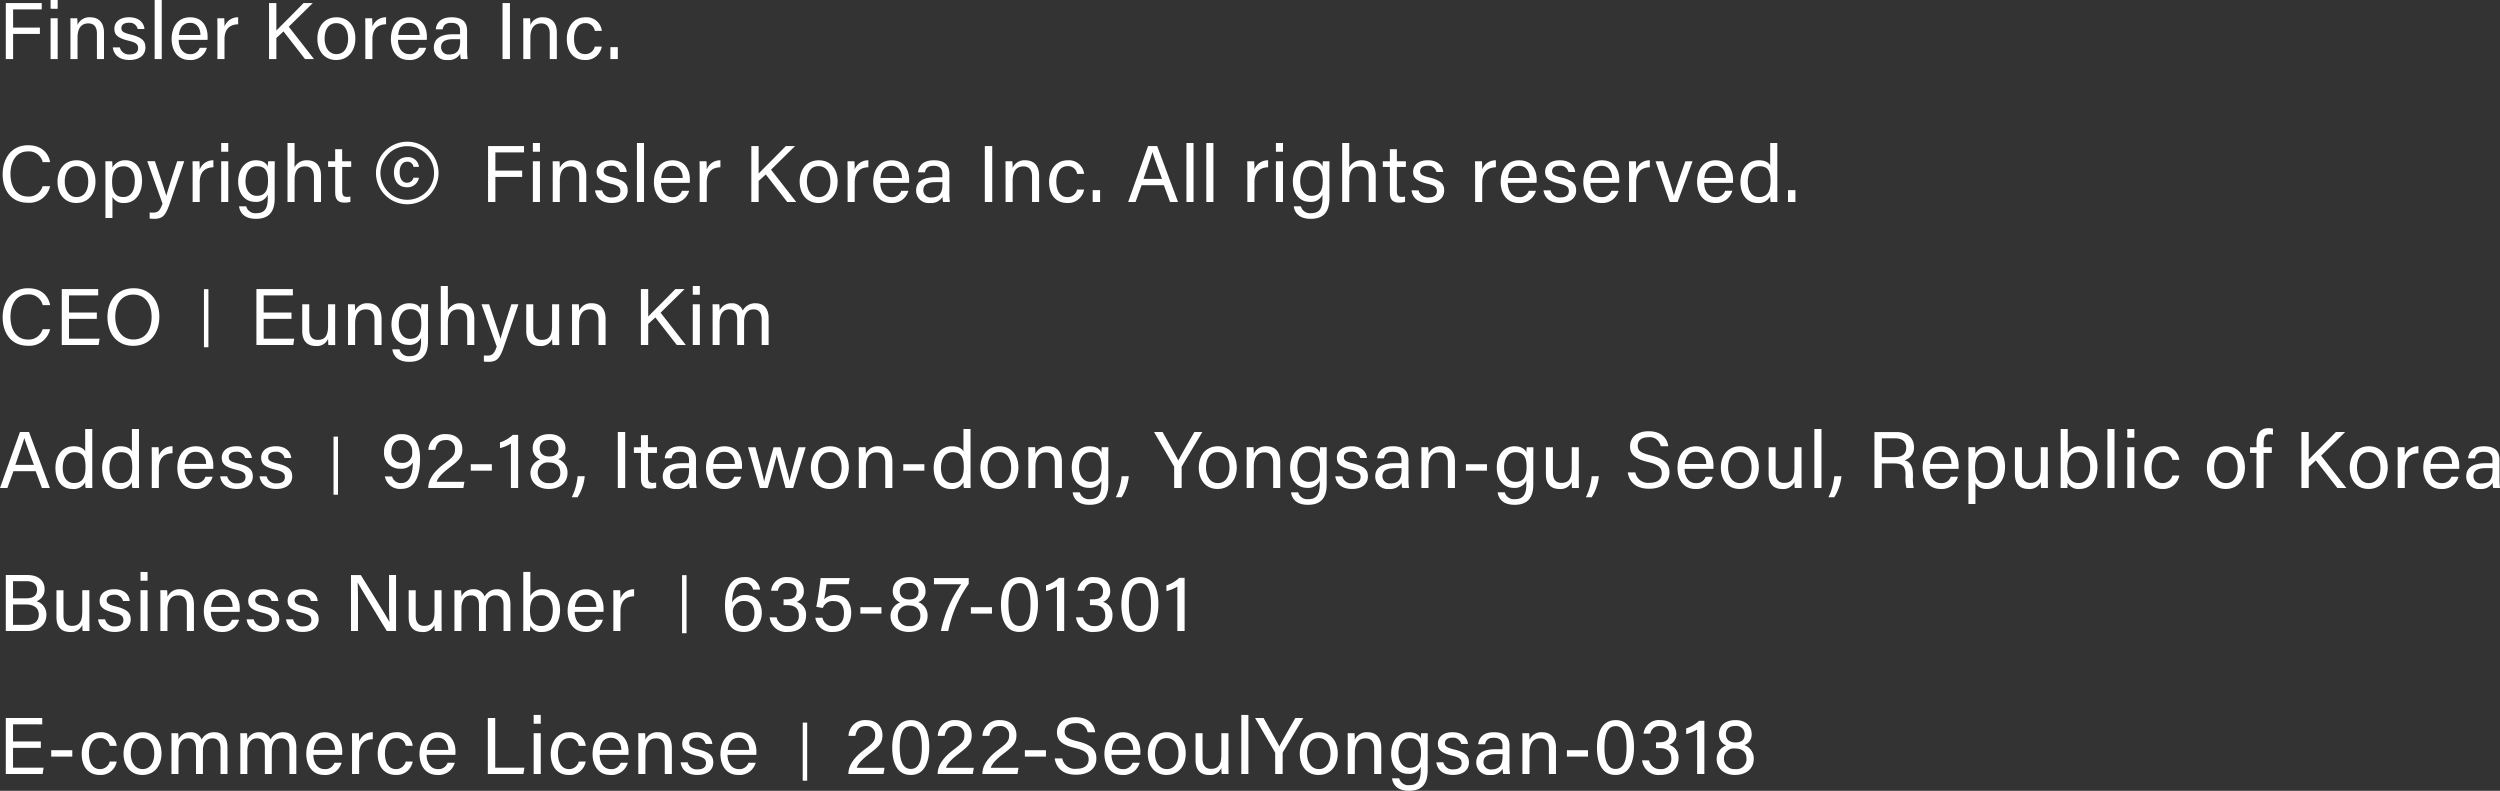 <svg xmlns="http://www.w3.org/2000/svg" width="559.476" height="176.974" viewBox="0 0 559.476 176.974">
  <rect x="0" y="0" width="559.476" height="176.974" fill="#333333" stroke="none"/>
  <g id="그룹_19962" data-name="그룹 19962" transform="translate(-501.36 -4686.788)">
    <path id="패스_23307" data-name="패스 23307" d="M1.656,0H3.294V-5.616H9.288V-7.038H3.294v-4.068H9.7v-1.422H1.656ZM11.682,0h1.584V-9.126H11.682Zm1.584-11.25v-1.962H11.682v1.962ZM16.128,0h1.584V-4.824c0-1.836.684-3.15,2.412-3.15,1.386,0,1.926.918,1.926,2.3V0h1.584V-5.868c0-2.43-1.332-3.474-3.06-3.474a2.863,2.863,0,0,0-2.862,1.71,13.836,13.836,0,0,0-.072-1.494H16.11c.018.7.018,1.512.018,2.3ZM25.6-2.61C25.83-.972,27,.216,29.358.216c2.268,0,3.546-1.17,3.546-2.772,0-1.35-.558-2.268-3.33-2.934-1.674-.4-2.052-.738-2.052-1.422,0-.594.4-1.206,1.674-1.206a1.821,1.821,0,0,1,1.98,1.4h1.512c-.108-1.26-1.08-2.628-3.438-2.628-2.34,0-3.294,1.278-3.294,2.556,0,1.242.54,2.052,3.15,2.682,1.746.414,2.16.81,2.16,1.674,0,.828-.522,1.4-1.854,1.4A2.062,2.062,0,0,1,27.18-2.61ZM36.558,0V-13.212H34.974V0ZM46.8-4.284c.018-.234.018-.468.018-.756,0-1.944-.954-4.3-3.906-4.3-2.772,0-4.14,2.16-4.14,4.878,0,2.34,1.17,4.68,4.032,4.68A3.727,3.727,0,0,0,46.656-2.52h-1.6a2.1,2.1,0,0,1-2.2,1.422c-1.548,0-2.484-1.332-2.5-3.186Zm-6.39-1.1c.162-1.6.864-2.718,2.484-2.718,1.548,0,2.3,1.206,2.322,2.718ZM49.014,0H50.6V-4.428c0-2.3,1.188-3.294,3.06-3.348V-9.342a3.19,3.19,0,0,0-3.06,2.07c0-.882-.036-1.6-.054-1.854H49c0,.486.018,1.206.018,2.484ZM60.57,0h1.638V-4.716l1.6-1.458L68.616,0h2.016L64.98-7.236l5.382-5.292h-2.07c-1.962,2.034-5.148,5.184-6.084,6.156v-6.156H60.57ZM75.69-9.342c-2.754,0-4.3,2.088-4.3,4.788,0,2.754,1.584,4.77,4.194,4.77,2.79,0,4.3-2.16,4.3-4.806C79.884-7.452,78.228-9.342,75.69-9.342Zm-.072,1.314c1.71,0,2.646,1.422,2.646,3.474,0,2.07-.954,3.456-2.61,3.456-1.638,0-2.646-1.458-2.646-3.474C73.008-6.642,73.908-8.028,75.618-8.028ZM82.116,0H83.7V-4.428c0-2.3,1.188-3.294,3.06-3.348V-9.342a3.19,3.19,0,0,0-3.06,2.07c0-.882-.036-1.6-.054-1.854H82.1c0,.486.018,1.206.018,2.484ZM95.868-4.284c.018-.234.018-.468.018-.756,0-1.944-.954-4.3-3.906-4.3-2.772,0-4.14,2.16-4.14,4.878,0,2.34,1.17,4.68,4.032,4.68A3.727,3.727,0,0,0,95.724-2.52h-1.6a2.1,2.1,0,0,1-2.2,1.422c-1.548,0-2.484-1.332-2.5-3.186Zm-6.39-1.1c.162-1.6.864-2.718,2.484-2.718,1.548,0,2.3,1.206,2.322,2.718Zm15.408-.972c0-2.07-1.242-2.988-3.474-2.988-2.628,0-3.4,1.44-3.528,2.7h1.53c.162-.7.432-1.458,1.944-1.458,1.71,0,1.962.972,1.962,1.782v.774h-1.548c-2.718,0-4.32.936-4.32,2.97A2.764,2.764,0,0,0,100.53.216a2.908,2.908,0,0,0,2.826-1.4A4.707,4.707,0,0,0,103.5,0h1.512a14.159,14.159,0,0,1-.126-2Zm-1.548,2.2c0,1.656-.288,3.132-2.484,3.132a1.6,1.6,0,0,1-1.782-1.638c0-1.278.972-1.782,2.79-1.782h1.476Zm9.486-8.37V0h1.656V-12.528ZM117.468,0h1.584V-4.824c0-1.836.684-3.15,2.412-3.15,1.386,0,1.926.918,1.926,2.3V0h1.584V-5.868c0-2.43-1.332-3.474-3.06-3.474a2.863,2.863,0,0,0-2.862,1.71,13.836,13.836,0,0,0-.072-1.494h-1.53c.018.7.018,1.512.018,2.3Zm16-2.79A2.172,2.172,0,0,1,131.292-1.1c-1.584,0-2.466-1.386-2.466-3.474,0-2.07.918-3.456,2.52-3.456A2.022,2.022,0,0,1,133.47-6.3h1.566a3.4,3.4,0,0,0-3.654-3.042c-2.718,0-4.176,2.25-4.176,4.824,0,2.934,1.548,4.734,4.068,4.734a3.612,3.612,0,0,0,3.762-3.006ZM138.618,0V-2.664h-1.656V0ZM9.9,28.454a3.219,3.219,0,0,1-3.24,2.322c-2.9,0-3.96-2.592-3.96-5.058,0-2.52,1.116-5.04,3.888-5.04a3.16,3.16,0,0,1,3.33,2.394h1.656c-.378-2.088-1.98-3.78-4.932-3.78-3.8,0-5.688,3.078-5.688,6.48,0,3.546,1.89,6.39,5.634,6.39a4.755,4.755,0,0,0,4.986-3.708Zm7.632-5.8c-2.754,0-4.3,2.088-4.3,4.788,0,2.754,1.584,4.77,4.194,4.77,2.79,0,4.3-2.16,4.3-4.806C21.726,24.548,20.07,22.658,17.532,22.658Zm-.072,1.314c1.71,0,2.646,1.422,2.646,3.474,0,2.07-.954,3.456-2.61,3.456-1.638,0-2.646-1.458-2.646-3.474C14.85,25.358,15.75,23.972,17.46,23.972Zm8.064,11.61V30.866a2.773,2.773,0,0,0,2.664,1.35c2.214,0,3.96-1.746,3.96-5.022,0-2.772-1.53-4.536-3.636-4.536a3.141,3.141,0,0,0-2.988,1.656c0-.594-.018-1.134-.054-1.44H23.94c.018.7.018,1.476.018,2.232V35.582Zm5-8.316c0,2.25-.882,3.618-2.556,3.618-1.908,0-2.52-1.314-2.52-3.456,0-2.232.756-3.42,2.646-3.42C29.646,24.008,30.528,25.322,30.528,27.266Zm2.79-4.392,3.42,9.486c-.54,1.512-.972,2.016-2.124,2.016-.252,0-.522-.018-.756-.036v1.368c.36.036.7.054.99.054,1.854,0,2.556-.666,3.474-3.348l3.276-9.54H40.014c-1.494,4.59-2.142,6.678-2.43,7.722h-.018c-.252-.936-1.062-3.348-2.538-7.722ZM43.47,32h1.584V27.572c0-2.3,1.188-3.294,3.06-3.348V22.658a3.19,3.19,0,0,0-3.06,2.07c0-.882-.036-1.6-.054-1.854H43.452c0,.486.018,1.206.018,2.484Zm6.39,0h1.584V22.874H49.86Zm1.584-11.25V18.788H49.86V20.75ZM61.83,25.5c0-.864.018-2.106.018-2.628H60.372c-.018.18-.072.792-.09,1.206-.2-.612-.936-1.422-2.682-1.422-2.2,0-3.942,1.818-3.942,4.788,0,2.682,1.53,4.518,3.78,4.518a2.8,2.8,0,0,0,2.844-1.6V31.1c0,2.088-.5,3.4-2.574,3.4a2.09,2.09,0,0,1-2.25-1.53h-1.6c.162,1.242,1.008,2.79,3.78,2.79,2.988,0,4.194-1.656,4.194-4.59ZM55.3,27.374c0-1.962.864-3.384,2.556-3.384,1.944,0,2.484,1.224,2.484,3.276,0,2.016-.576,3.348-2.538,3.348C56.3,30.614,55.3,29.3,55.3,27.374Zm9.4-8.586V32h1.584V27.014c0-1.908.72-2.988,2.358-2.988,1.332,0,1.98.864,1.98,2.412V32H72.2V26.168c0-2.718-1.62-3.51-3.078-3.51a3.026,3.026,0,0,0-2.844,1.566V18.788Zm9.09,5.364h1.584v5.724c0,1.512.612,2.25,2.034,2.25a4.2,4.2,0,0,0,1.368-.162V30.776a4.176,4.176,0,0,1-.792.072c-.828,0-1.044-.45-1.044-1.35V24.152h2.016V22.874H76.932v-2.7H75.366v2.7H73.782ZM109.584,32h1.638V26.384h5.994V24.962h-5.994V20.894h6.408V19.472h-8.046Zm10.026,0h1.584V22.874H119.61Zm1.584-11.25V18.788H119.61V20.75ZM124.056,32h1.584V27.176c0-1.836.684-3.15,2.412-3.15,1.386,0,1.926.918,1.926,2.3V32h1.584V26.132c0-2.43-1.332-3.474-3.06-3.474a2.863,2.863,0,0,0-2.862,1.71,13.836,13.836,0,0,0-.072-1.494h-1.53c.018.7.018,1.512.018,2.3Zm9.468-2.61c.234,1.638,1.4,2.826,3.762,2.826,2.268,0,3.546-1.17,3.546-2.772,0-1.35-.558-2.268-3.33-2.934-1.674-.4-2.052-.738-2.052-1.422,0-.594.4-1.206,1.674-1.206a1.82,1.82,0,0,1,1.98,1.4h1.512c-.108-1.26-1.08-2.628-3.438-2.628-2.34,0-3.294,1.278-3.294,2.556,0,1.242.54,2.052,3.15,2.682,1.746.414,2.16.81,2.16,1.674,0,.828-.522,1.4-1.854,1.4a2.062,2.062,0,0,1-2.232-1.584ZM144.486,32V18.788H142.9V32Zm10.242-4.284c.018-.234.018-.468.018-.756,0-1.944-.954-4.3-3.906-4.3-2.772,0-4.14,2.16-4.14,4.878,0,2.34,1.17,4.68,4.032,4.68a3.727,3.727,0,0,0,3.852-2.736h-1.6a2.1,2.1,0,0,1-2.2,1.422c-1.548,0-2.484-1.332-2.5-3.186Zm-6.39-1.1c.162-1.6.864-2.718,2.484-2.718,1.548,0,2.3,1.206,2.322,2.718Zm8.6,5.382h1.584V27.572c0-2.3,1.188-3.294,3.06-3.348V22.658a3.19,3.19,0,0,0-3.06,2.07c0-.882-.036-1.6-.054-1.854h-1.548c0,.486.018,1.206.018,2.484ZM168.5,32h1.638V27.284l1.6-1.458L176.544,32h2.016l-5.652-7.236,5.382-5.292h-2.07c-1.962,2.034-5.148,5.184-6.084,6.156V19.472H168.5Zm15.12-9.342c-2.754,0-4.3,2.088-4.3,4.788,0,2.754,1.584,4.77,4.194,4.77,2.79,0,4.3-2.16,4.3-4.806C187.812,24.548,186.156,22.658,183.618,22.658Zm-.072,1.314c1.71,0,2.646,1.422,2.646,3.474,0,2.07-.954,3.456-2.61,3.456-1.638,0-2.646-1.458-2.646-3.474C180.936,25.358,181.836,23.972,183.546,23.972Zm6.5,8.028h1.584V27.572c0-2.3,1.188-3.294,3.06-3.348V22.658a3.19,3.19,0,0,0-3.06,2.07c0-.882-.036-1.6-.054-1.854h-1.548c0,.486.018,1.206.018,2.484ZM203.8,27.716c.018-.234.018-.468.018-.756,0-1.944-.954-4.3-3.906-4.3-2.772,0-4.14,2.16-4.14,4.878,0,2.34,1.17,4.68,4.032,4.68a3.727,3.727,0,0,0,3.852-2.736h-1.6a2.1,2.1,0,0,1-2.2,1.422c-1.548,0-2.484-1.332-2.5-3.186Zm-6.39-1.1c.162-1.6.864-2.718,2.484-2.718,1.548,0,2.3,1.206,2.322,2.718Zm15.408-.972c0-2.07-1.242-2.988-3.474-2.988-2.628,0-3.4,1.44-3.528,2.7h1.53c.162-.7.432-1.458,1.944-1.458,1.71,0,1.962.972,1.962,1.782v.774H209.7c-2.718,0-4.32.936-4.32,2.97a2.764,2.764,0,0,0,3.078,2.79,2.908,2.908,0,0,0,2.826-1.4A4.707,4.707,0,0,0,211.428,32h1.512a14.16,14.16,0,0,1-.126-2Zm-1.548,2.2c0,1.656-.288,3.132-2.484,3.132A1.6,1.6,0,0,1,207,29.336c0-1.278.972-1.782,2.79-1.782h1.476Zm9.486-8.37V32h1.656V19.472ZM225.4,32h1.584V27.176c0-1.836.684-3.15,2.412-3.15,1.386,0,1.926.918,1.926,2.3V32H232.9V26.132c0-2.43-1.332-3.474-3.06-3.474a2.863,2.863,0,0,0-2.862,1.71,13.836,13.836,0,0,0-.072-1.494h-1.53c.018.7.018,1.512.018,2.3Zm16-2.79A2.172,2.172,0,0,1,239.22,30.9c-1.584,0-2.466-1.386-2.466-3.474,0-2.07.918-3.456,2.52-3.456A2.022,2.022,0,0,1,241.4,25.7h1.566a3.4,3.4,0,0,0-3.654-3.042c-2.718,0-4.176,2.25-4.176,4.824,0,2.934,1.548,4.734,4.068,4.734a3.612,3.612,0,0,0,3.762-3.006ZM246.546,32V29.336H244.89V32Zm14.274-3.762L262.206,32h1.782l-4.662-12.528h-2.034L252.828,32h1.656l1.35-3.762Zm-4.554-1.422c.954-2.808,1.692-4.932,2-5.994h.018c.27.954.918,2.7,2.124,5.994ZM267.462,32V18.788h-1.584V32Zm4.446,0V18.788h-1.584V32Zm7.6,0h1.584V27.572c0-2.3,1.188-3.294,3.06-3.348V22.658a3.19,3.19,0,0,0-3.06,2.07c0-.882-.036-1.6-.054-1.854h-1.548c0,.486.018,1.206.018,2.484Zm6.39,0h1.584V22.874h-1.584Zm1.584-11.25V18.788h-1.584V20.75ZM297.864,25.5c0-.864.018-2.106.018-2.628h-1.476c-.018.18-.072.792-.09,1.206-.2-.612-.936-1.422-2.682-1.422-2.2,0-3.942,1.818-3.942,4.788,0,2.682,1.53,4.518,3.78,4.518a2.8,2.8,0,0,0,2.844-1.6V31.1c0,2.088-.5,3.4-2.574,3.4a2.09,2.09,0,0,1-2.25-1.53h-1.6c.162,1.242,1.008,2.79,3.78,2.79,2.988,0,4.194-1.656,4.194-4.59Zm-6.534,1.872c0-1.962.864-3.384,2.556-3.384,1.944,0,2.484,1.224,2.484,3.276,0,2.016-.576,3.348-2.538,3.348C292.338,30.614,291.33,29.3,291.33,27.374Zm9.4-8.586V32h1.584V27.014c0-1.908.72-2.988,2.358-2.988,1.332,0,1.98.864,1.98,2.412V32h1.584V26.168c0-2.718-1.62-3.51-3.078-3.51a3.026,3.026,0,0,0-2.844,1.566V18.788Zm9.09,5.364H311.4v5.724c0,1.512.612,2.25,2.034,2.25a4.2,4.2,0,0,0,1.368-.162V30.776a4.176,4.176,0,0,1-.792.072c-.828,0-1.044-.45-1.044-1.35V24.152h2.016V22.874h-2.016v-2.7H311.4v2.7h-1.584Zm6.426,5.238c.234,1.638,1.4,2.826,3.762,2.826,2.268,0,3.546-1.17,3.546-2.772,0-1.35-.558-2.268-3.33-2.934-1.674-.4-2.052-.738-2.052-1.422,0-.594.4-1.206,1.674-1.206a1.82,1.82,0,0,1,1.98,1.4h1.512c-.108-1.26-1.08-2.628-3.438-2.628-2.34,0-3.294,1.278-3.294,2.556,0,1.242.54,2.052,3.15,2.682,1.746.414,2.16.81,2.16,1.674,0,.828-.522,1.4-1.854,1.4a2.062,2.062,0,0,1-2.232-1.584ZM330.48,32h1.584V27.572c0-2.3,1.188-3.294,3.06-3.348V22.658a3.19,3.19,0,0,0-3.06,2.07c0-.882-.036-1.6-.054-1.854h-1.548c0,.486.018,1.206.018,2.484Zm13.752-4.284c.018-.234.018-.468.018-.756,0-1.944-.954-4.3-3.906-4.3-2.772,0-4.14,2.16-4.14,4.878,0,2.34,1.17,4.68,4.032,4.68a3.727,3.727,0,0,0,3.852-2.736h-1.6a2.1,2.1,0,0,1-2.2,1.422c-1.548,0-2.484-1.332-2.5-3.186Zm-6.39-1.1c.162-1.6.864-2.718,2.484-2.718,1.548,0,2.3,1.206,2.322,2.718Zm7.938,2.772c.234,1.638,1.4,2.826,3.762,2.826,2.268,0,3.546-1.17,3.546-2.772,0-1.35-.558-2.268-3.33-2.934-1.674-.4-2.052-.738-2.052-1.422,0-.594.4-1.206,1.674-1.206a1.82,1.82,0,0,1,1.98,1.4h1.512c-.108-1.26-1.08-2.628-3.438-2.628-2.34,0-3.294,1.278-3.294,2.556,0,1.242.54,2.052,3.15,2.682,1.746.414,2.16.81,2.16,1.674,0,.828-.522,1.4-1.854,1.4a2.062,2.062,0,0,1-2.232-1.584Zm16.938-1.674c.018-.234.018-.468.018-.756,0-1.944-.954-4.3-3.906-4.3-2.772,0-4.14,2.16-4.14,4.878,0,2.34,1.17,4.68,4.032,4.68a3.727,3.727,0,0,0,3.852-2.736h-1.6a2.1,2.1,0,0,1-2.2,1.422c-1.548,0-2.484-1.332-2.5-3.186Zm-6.39-1.1c.162-1.6.864-2.718,2.484-2.718,1.548,0,2.3,1.206,2.322,2.718Zm8.6,5.382h1.584V27.572c0-2.3,1.188-3.294,3.06-3.348V22.658a3.19,3.19,0,0,0-3.06,2.07c0-.882-.036-1.6-.054-1.854h-1.548c0,.486.018,1.206.018,2.484Zm5.922-9.126L374.04,32h1.746l3.348-9.126h-1.6c-1.368,3.906-2.34,6.642-2.556,7.65h-.018c-.288-1.134-1.188-3.924-2.412-7.65Zm17.334,4.842c.018-.234.018-.468.018-.756,0-1.944-.954-4.3-3.906-4.3-2.772,0-4.14,2.16-4.14,4.878,0,2.34,1.17,4.68,4.032,4.68a3.727,3.727,0,0,0,3.852-2.736h-1.6a2.1,2.1,0,0,1-2.2,1.422c-1.548,0-2.484-1.332-2.5-3.186Zm-6.39-1.1c.162-1.6.864-2.718,2.484-2.718,1.548,0,2.3,1.206,2.322,2.718Zm14.724-7.83v5.04c-.234-.522-.954-1.17-2.574-1.17-2.52,0-4.086,2.07-4.086,4.878,0,2.772,1.44,4.68,3.8,4.68a2.847,2.847,0,0,0,2.862-1.512,8.956,8.956,0,0,0,.09,1.3h1.512c-.018-.882-.018-1.728-.018-2.574V18.788ZM391.5,27.482c0-2.214.99-3.492,2.61-3.492,2.052,0,2.484,1.278,2.484,3.312,0,2-.486,3.582-2.61,3.582C392.544,30.884,391.5,29.678,391.5,27.482ZM402.156,32V29.336H400.5V32ZM9.9,60.454a3.219,3.219,0,0,1-3.24,2.322c-2.9,0-3.96-2.592-3.96-5.058,0-2.52,1.116-5.04,3.888-5.04a3.16,3.16,0,0,1,3.33,2.394h1.656c-.378-2.088-1.98-3.78-4.932-3.78-3.8,0-5.688,3.078-5.688,6.48,0,3.546,1.89,6.39,5.634,6.39a4.755,4.755,0,0,0,4.986-3.708Zm12.132-3.726H15.8V52.894h6.534V51.472H14.184V64h8.244l.216-1.422H15.8V58.15h6.228Zm8.262-5.436c-3.8,0-5.886,2.862-5.886,6.444,0,3.6,2.052,6.444,5.742,6.444,3.942,0,5.868-3.06,5.868-6.516C36.018,53.938,33.822,51.292,30.294,51.292Zm-.072,1.422c2.754,0,4.068,2.286,4.068,4.986,0,2.664-1.17,5.058-4.068,5.058-2.7,0-4.068-2.376-4.068-5.076C26.154,55.018,27.4,52.714,30.222,52.714Zm35.37,4.014H59.364V52.894H65.9V51.472H57.744V64h8.244l.216-1.422h-6.84V58.15h6.228Zm9.774-1.854H73.782v4.752c0,2.286-.648,3.222-2.322,3.222-1.512,0-1.89-1.116-1.89-2.3v-5.67H68v5.994c0,2.574,1.476,3.348,3.024,3.348a2.7,2.7,0,0,0,2.754-1.584c.018.576.036,1.134.072,1.368h1.53c0-.54-.018-1.764-.018-2.664ZM78.246,64H79.83V59.176c0-1.836.684-3.15,2.412-3.15,1.386,0,1.926.918,1.926,2.3V64h1.584V58.132c0-2.43-1.332-3.474-3.06-3.474a2.863,2.863,0,0,0-2.862,1.71,13.836,13.836,0,0,0-.072-1.494h-1.53c.018.7.018,1.512.018,2.3Zm17.892-6.5c0-.864.018-2.106.018-2.628H94.68c-.018.18-.072.792-.09,1.206-.2-.612-.936-1.422-2.682-1.422-2.2,0-3.942,1.818-3.942,4.788,0,2.682,1.53,4.518,3.78,4.518a2.8,2.8,0,0,0,2.844-1.6V63.1c0,2.088-.5,3.4-2.574,3.4a2.09,2.09,0,0,1-2.25-1.53h-1.6c.162,1.242,1.008,2.79,3.78,2.79,2.988,0,4.194-1.656,4.194-4.59ZM89.6,59.374c0-1.962.864-3.384,2.556-3.384,1.944,0,2.484,1.224,2.484,3.276,0,2.016-.576,3.348-2.538,3.348C90.612,62.614,89.6,61.3,89.6,59.374ZM99,50.788V64h1.584V59.014c0-1.908.72-2.988,2.358-2.988,1.332,0,1.98.864,1.98,2.412V64h1.584V58.168c0-2.718-1.62-3.51-3.078-3.51a3.026,3.026,0,0,0-2.844,1.566V50.788Zm9.108,4.086,3.42,9.486c-.54,1.512-.972,2.016-2.124,2.016-.252,0-.522-.018-.756-.036v1.368c.36.036.7.054.99.054,1.854,0,2.556-.666,3.474-3.348l3.276-9.54H114.8c-1.494,4.59-2.142,6.678-2.43,7.722h-.018c-.252-.936-1.062-3.348-2.538-7.722Zm17.388,0h-1.584v4.752c0,2.286-.648,3.222-2.322,3.222-1.512,0-1.89-1.116-1.89-2.3v-5.67h-1.566v5.994c0,2.574,1.476,3.348,3.024,3.348a2.7,2.7,0,0,0,2.754-1.584c.018.576.036,1.134.072,1.368h1.53c0-.54-.018-1.764-.018-2.664ZM128.376,64h1.584V59.176c0-1.836.684-3.15,2.412-3.15,1.386,0,1.926.918,1.926,2.3V64h1.584V58.132c0-2.43-1.332-3.474-3.06-3.474a2.863,2.863,0,0,0-2.862,1.71,13.836,13.836,0,0,0-.072-1.494h-1.53c.018.7.018,1.512.018,2.3Zm15.408,0h1.638V59.284l1.6-1.458L151.83,64h2.016l-5.652-7.236,5.382-5.292h-2.07c-1.962,2.034-5.148,5.184-6.084,6.156V51.472h-1.638Zm11.61,0h1.584V54.874h-1.584Zm1.584-11.25V50.788h-1.584V52.75ZM159.84,64h1.566V58.942c0-1.728.7-2.916,2.16-2.916,1.44,0,1.764,1.044,1.764,2.214V64h1.548V58.762c0-1.62.648-2.736,2.142-2.736,1.422,0,1.8,1.116,1.8,2.16V64h1.548V58.006c0-2.466-1.386-3.348-2.88-3.348a3.106,3.106,0,0,0-2.9,1.638,2.515,2.515,0,0,0-2.538-1.638,2.82,2.82,0,0,0-2.646,1.62c0-.468-.036-1.134-.072-1.4h-1.512c.018.738.018,1.566.018,2.358ZM8.352,92.238,9.738,96H11.52L6.858,83.472H4.824L.36,96H2.016l1.35-3.762ZM3.8,90.816c.954-2.808,1.692-4.932,2-5.994h.018c.27.954.918,2.7,2.124,5.994Zm15.624-8.028v5.04c-.234-.522-.954-1.17-2.574-1.17-2.52,0-4.086,2.07-4.086,4.878,0,2.772,1.44,4.68,3.8,4.68A2.847,2.847,0,0,0,19.422,94.7a8.954,8.954,0,0,0,.09,1.3h1.512c-.018-.882-.018-1.728-.018-2.574V82.788ZM14.4,91.482c0-2.214.99-3.492,2.61-3.492,2.052,0,2.484,1.278,2.484,3.312,0,2-.486,3.582-2.61,3.582C15.444,94.884,14.4,93.678,14.4,91.482Zm15.48-8.694v5.04c-.234-.522-.954-1.17-2.574-1.17-2.52,0-4.086,2.07-4.086,4.878,0,2.772,1.44,4.68,3.8,4.68A2.847,2.847,0,0,0,29.88,94.7a8.954,8.954,0,0,0,.09,1.3h1.512c-.018-.882-.018-1.728-.018-2.574V82.788Zm-5.022,8.694c0-2.214.99-3.492,2.61-3.492,2.052,0,2.484,1.278,2.484,3.312,0,2-.486,3.582-2.61,3.582C25.9,94.884,24.858,93.678,24.858,91.482ZM34.326,96H35.91V91.572c0-2.3,1.188-3.294,3.06-3.348V86.658a3.19,3.19,0,0,0-3.06,2.07c0-.882-.036-1.6-.054-1.854H34.308c0,.486.018,1.206.018,2.484Zm13.752-4.284c.018-.234.018-.468.018-.756,0-1.944-.954-4.3-3.906-4.3-2.772,0-4.14,2.16-4.14,4.878,0,2.34,1.17,4.68,4.032,4.68a3.727,3.727,0,0,0,3.852-2.736h-1.6a2.1,2.1,0,0,1-2.2,1.422c-1.548,0-2.484-1.332-2.5-3.186Zm-6.39-1.1c.162-1.6.864-2.718,2.484-2.718,1.548,0,2.3,1.206,2.322,2.718Zm7.938,2.772c.234,1.638,1.4,2.826,3.762,2.826,2.268,0,3.546-1.17,3.546-2.772,0-1.35-.558-2.268-3.33-2.934-1.674-.4-2.052-.738-2.052-1.422,0-.594.4-1.206,1.674-1.206a1.821,1.821,0,0,1,1.98,1.4h1.512c-.108-1.26-1.08-2.628-3.438-2.628-2.34,0-3.294,1.278-3.294,2.556,0,1.242.54,2.052,3.15,2.682,1.746.414,2.16.81,2.16,1.674,0,.828-.522,1.4-1.854,1.4A2.062,2.062,0,0,1,51.21,93.39Zm8.82,0c.234,1.638,1.4,2.826,3.762,2.826,2.268,0,3.546-1.17,3.546-2.772,0-1.35-.558-2.268-3.33-2.934-1.674-.4-2.052-.738-2.052-1.422,0-.594.4-1.206,1.674-1.206a1.821,1.821,0,0,1,1.98,1.4h1.512c-.108-1.26-1.08-2.628-3.438-2.628-2.34,0-3.294,1.278-3.294,2.556,0,1.242.54,2.052,3.15,2.682,1.746.414,2.16.81,2.16,1.674,0,.828-.522,1.4-1.854,1.4A2.062,2.062,0,0,1,60.03,93.39Zm28.044.018a3.4,3.4,0,0,0,3.672,2.79c3.528,0,4.194-3.69,4.194-6.8,0-3.132-1.116-5.454-4.05-5.454a3.8,3.8,0,0,0-4,3.978,3.511,3.511,0,0,0,3.636,3.762,3.006,3.006,0,0,0,2.826-1.4c-.054,1.494-.252,4.608-2.556,4.608a2,2,0,0,1-2.106-1.476Zm3.78-8.136a2.384,2.384,0,0,1,2.322,2.646,2.13,2.13,0,0,1-2.376,2.448,2.239,2.239,0,0,1-2.268-2.52C87.948,86.406,88.65,85.272,90.27,85.272ZM104.058,96l.234-1.386h-6.21c.288-.918,1.152-1.854,2.79-3.114,2.2-1.692,2.952-2.394,2.952-4.194,0-1.656-1.026-3.366-3.69-3.366a3.664,3.664,0,0,0-3.906,3.528h1.548c.252-1.458.918-2.2,2.358-2.2a1.878,1.878,0,0,1,2.052,2.07c0,1.314-.5,1.782-2.412,3.222-2.448,1.854-3.564,3.618-3.564,5.346V96Zm1.656-5.328v1.44h4.716v-1.44ZM116.316,96V84.1h-1.188a7.452,7.452,0,0,1-2.88,1.692v1.278a7.873,7.873,0,0,0,2.448-1.026V96Zm6.84.216c2.448,0,4.212-1.35,4.212-3.618a3.14,3.14,0,0,0-2.106-3.06,2.481,2.481,0,0,0,1.638-2.466c0-1.818-1.368-3.132-3.582-3.132-2.448,0-3.744,1.332-3.744,3.168a2.656,2.656,0,0,0,1.656,2.5,3.219,3.219,0,0,0-2.16,3.042C119.07,94.848,120.852,96.216,123.156,96.216Zm.072-1.314a2.287,2.287,0,0,1-2.52-2.322,2.208,2.208,0,0,1,2.52-2.286c1.566,0,2.52.792,2.52,2.286A2.232,2.232,0,0,1,123.228,94.9Zm.036-9.648a1.842,1.842,0,0,1,2.07,1.908c0,1.1-.63,1.782-2.052,1.782-1.494,0-2.142-.846-2.142-1.836C121.14,86.01,121.752,85.254,123.264,85.254Zm6.354,12.816a10.738,10.738,0,0,0,1.6-4.716h-1.6a13.057,13.057,0,0,1-1.3,4.716Zm9-14.6V96h1.656V83.472Zm3.6,4.68H143.8v5.724c0,1.512.612,2.25,2.034,2.25a4.2,4.2,0,0,0,1.368-.162V94.776a4.176,4.176,0,0,1-.792.072c-.828,0-1.044-.45-1.044-1.35V88.152h2.016V86.874h-2.016v-2.7H143.8v2.7h-1.584Zm13.9,1.494c0-2.07-1.242-2.988-3.474-2.988-2.628,0-3.4,1.44-3.528,2.7h1.53c.162-.7.432-1.458,1.944-1.458,1.71,0,1.962.972,1.962,1.782v.774H153c-2.718,0-4.32.936-4.32,2.97a2.764,2.764,0,0,0,3.078,2.79,2.908,2.908,0,0,0,2.826-1.4A4.707,4.707,0,0,0,154.728,96h1.512a14.16,14.16,0,0,1-.126-2Zm-1.548,2.2c0,1.656-.288,3.132-2.484,3.132a1.6,1.6,0,0,1-1.782-1.638c0-1.278.972-1.782,2.79-1.782h1.476Zm11.826-.126c.018-.234.018-.468.018-.756,0-1.944-.954-4.3-3.906-4.3-2.772,0-4.14,2.16-4.14,4.878,0,2.34,1.17,4.68,4.032,4.68a3.727,3.727,0,0,0,3.852-2.736h-1.6a2.1,2.1,0,0,1-2.2,1.422c-1.548,0-2.484-1.332-2.5-3.186Zm-6.39-1.1c.162-1.6.864-2.718,2.484-2.718,1.548,0,2.3,1.206,2.322,2.718Zm7.758-3.744L170.406,96h1.764c1.026-3.618,1.836-6.408,2-7.4h.018c.2.99,1.08,4.068,1.962,7.4h1.71l2.808-9.126h-1.6c-1.422,5.148-1.782,6.516-2.016,7.488h-.018c-.144-.828-.576-2.322-2-7.488h-1.548c-1.3,4.536-1.944,6.822-2.106,7.668h-.018c-.162-.936-.81-3.384-1.944-7.668Zm18.36-.216c-2.754,0-4.3,2.088-4.3,4.788,0,2.754,1.584,4.77,4.194,4.77,2.79,0,4.3-2.16,4.3-4.806C190.314,88.548,188.658,86.658,186.12,86.658Zm-.072,1.314c1.71,0,2.646,1.422,2.646,3.474,0,2.07-.954,3.456-2.61,3.456-1.638,0-2.646-1.458-2.646-3.474C183.438,89.358,184.338,87.972,186.048,87.972Zm6.5,8.028h1.584V91.176c0-1.836.684-3.15,2.412-3.15,1.386,0,1.926.918,1.926,2.3V96h1.584V90.132c0-2.43-1.332-3.474-3.06-3.474a2.863,2.863,0,0,0-2.862,1.71,13.836,13.836,0,0,0-.072-1.494h-1.53c.018.7.018,1.512.018,2.3Zm9.954-5.328v1.44h4.716v-1.44Zm13.464-7.884v5.04c-.234-.522-.954-1.17-2.574-1.17-2.52,0-4.086,2.07-4.086,4.878,0,2.772,1.44,4.68,3.8,4.68a2.847,2.847,0,0,0,2.862-1.512,8.954,8.954,0,0,0,.09,1.3h1.512c-.018-.882-.018-1.728-.018-2.574V82.788Zm-5.022,8.694c0-2.214.99-3.492,2.61-3.492,2.052,0,2.484,1.278,2.484,3.312,0,2-.486,3.582-2.61,3.582C211.986,94.884,210.942,93.678,210.942,91.482Zm13.122-4.824c-2.754,0-4.3,2.088-4.3,4.788,0,2.754,1.584,4.77,4.194,4.77,2.79,0,4.3-2.16,4.3-4.806C228.258,88.548,226.6,86.658,224.064,86.658Zm-.072,1.314c1.71,0,2.646,1.422,2.646,3.474,0,2.07-.954,3.456-2.61,3.456-1.638,0-2.646-1.458-2.646-3.474C221.382,89.358,222.282,87.972,223.992,87.972ZM230.49,96h1.584V91.176c0-1.836.684-3.15,2.412-3.15,1.386,0,1.926.918,1.926,2.3V96H238V90.132c0-2.43-1.332-3.474-3.06-3.474a2.863,2.863,0,0,0-2.862,1.71A13.836,13.836,0,0,0,232,86.874h-1.53c.018.7.018,1.512.018,2.3Zm17.892-6.5c0-.864.018-2.106.018-2.628h-1.476c-.018.18-.072.792-.09,1.206-.2-.612-.936-1.422-2.682-1.422-2.2,0-3.942,1.818-3.942,4.788,0,2.682,1.53,4.518,3.78,4.518a2.8,2.8,0,0,0,2.844-1.6V95.1c0,2.088-.5,3.4-2.574,3.4a2.09,2.09,0,0,1-2.25-1.53h-1.6c.162,1.242,1.008,2.79,3.78,2.79,2.988,0,4.194-1.656,4.194-4.59Zm-6.534,1.872c0-1.962.864-3.384,2.556-3.384,1.944,0,2.484,1.224,2.484,3.276,0,2.016-.576,3.348-2.538,3.348C242.856,94.614,241.848,93.3,241.848,91.374Zm9.522,6.7a10.738,10.738,0,0,0,1.6-4.716h-1.6a13.057,13.057,0,0,1-1.3,4.716ZM264.8,96V91.428a.608.608,0,0,1,.072-.324l4.554-7.632h-1.782c-1.17,2.034-3.042,5.292-3.582,6.372-.576-1.1-2.394-4.338-3.528-6.372h-1.908l4.41,7.6a.543.543,0,0,1,.09.342V96Zm8.136-9.342c-2.754,0-4.3,2.088-4.3,4.788,0,2.754,1.584,4.77,4.194,4.77,2.79,0,4.3-2.16,4.3-4.806C277.128,88.548,275.472,86.658,272.934,86.658Zm-.072,1.314c1.71,0,2.646,1.422,2.646,3.474,0,2.07-.954,3.456-2.61,3.456-1.638,0-2.646-1.458-2.646-3.474C270.252,89.358,271.152,87.972,272.862,87.972ZM279.36,96h1.584V91.176c0-1.836.684-3.15,2.412-3.15,1.386,0,1.926.918,1.926,2.3V96h1.584V90.132c0-2.43-1.332-3.474-3.06-3.474a2.863,2.863,0,0,0-2.862,1.71,13.84,13.84,0,0,0-.072-1.494h-1.53c.018.7.018,1.512.018,2.3Zm17.892-6.5c0-.864.018-2.106.018-2.628h-1.476c-.018.18-.072.792-.09,1.206-.2-.612-.936-1.422-2.682-1.422-2.2,0-3.942,1.818-3.942,4.788,0,2.682,1.53,4.518,3.78,4.518a2.8,2.8,0,0,0,2.844-1.6V95.1c0,2.088-.5,3.4-2.574,3.4a2.09,2.09,0,0,1-2.25-1.53h-1.6c.162,1.242,1.008,2.79,3.78,2.79,2.988,0,4.194-1.656,4.194-4.59Zm-6.534,1.872c0-1.962.864-3.384,2.556-3.384,1.944,0,2.484,1.224,2.484,3.276,0,2.016-.576,3.348-2.538,3.348C291.726,94.614,290.718,93.3,290.718,91.374Zm8.46,2.016c.234,1.638,1.4,2.826,3.762,2.826,2.268,0,3.546-1.17,3.546-2.772,0-1.35-.558-2.268-3.33-2.934-1.674-.4-2.052-.738-2.052-1.422,0-.594.4-1.206,1.674-1.206a1.82,1.82,0,0,1,1.98,1.4h1.512c-.108-1.26-1.08-2.628-3.438-2.628-2.34,0-3.294,1.278-3.294,2.556,0,1.242.54,2.052,3.15,2.682,1.746.414,2.16.81,2.16,1.674,0,.828-.522,1.4-1.854,1.4a2.062,2.062,0,0,1-2.232-1.584Zm16.38-3.744c0-2.07-1.242-2.988-3.474-2.988-2.628,0-3.4,1.44-3.528,2.7h1.53c.162-.7.432-1.458,1.944-1.458,1.71,0,1.962.972,1.962,1.782v.774h-1.548c-2.718,0-4.32.936-4.32,2.97a2.764,2.764,0,0,0,3.078,2.79,2.908,2.908,0,0,0,2.826-1.4A4.707,4.707,0,0,0,314.172,96h1.512a14.161,14.161,0,0,1-.126-2Zm-1.548,2.2c0,1.656-.288,3.132-2.484,3.132a1.6,1.6,0,0,1-1.782-1.638c0-1.278.972-1.782,2.79-1.782h1.476ZM318.456,96h1.584V91.176c0-1.836.684-3.15,2.412-3.15,1.386,0,1.926.918,1.926,2.3V96h1.584V90.132c0-2.43-1.332-3.474-3.06-3.474a2.863,2.863,0,0,0-2.862,1.71,13.84,13.84,0,0,0-.072-1.494h-1.53c.018.7.018,1.512.018,2.3Zm9.954-5.328v1.44h4.716v-1.44Zm15.084-1.17c0-.864.018-2.106.018-2.628h-1.476c-.018.18-.072.792-.09,1.206-.2-.612-.936-1.422-2.682-1.422-2.2,0-3.942,1.818-3.942,4.788,0,2.682,1.53,4.518,3.78,4.518a2.8,2.8,0,0,0,2.844-1.6V95.1c0,2.088-.5,3.4-2.574,3.4a2.09,2.09,0,0,1-2.25-1.53h-1.6c.162,1.242,1.008,2.79,3.78,2.79,2.988,0,4.194-1.656,4.194-4.59Zm-6.534,1.872c0-1.962.864-3.384,2.556-3.384,1.944,0,2.484,1.224,2.484,3.276,0,2.016-.576,3.348-2.538,3.348C337.968,94.614,336.96,93.3,336.96,91.374Zm16.722-4.5H352.1v4.752c0,2.286-.648,3.222-2.322,3.222-1.512,0-1.89-1.116-1.89-2.3v-5.67H346.32v5.994c0,2.574,1.476,3.348,3.024,3.348a2.7,2.7,0,0,0,2.754-1.584c.018.576.036,1.134.072,1.368h1.53c0-.54-.018-1.764-.018-2.664Zm2.88,11.2a10.738,10.738,0,0,0,1.6-4.716h-1.6a13.056,13.056,0,0,1-1.3,4.716Zm8.082-5.562c.27,1.926,1.62,3.654,4.77,3.654,3.06,0,4.554-1.584,4.554-3.6,0-1.62-.63-3.006-4.194-3.87-2.2-.54-2.9-1.008-2.9-2.178,0-1.188.846-1.872,2.376-1.872a2.432,2.432,0,0,1,2.754,2.016H373.7c-.18-1.638-1.4-3.366-4.392-3.366-2.79,0-4.158,1.512-4.158,3.384,0,1.764,1.026,2.772,3.978,3.492,2.5.594,3.114,1.3,3.114,2.556,0,1.188-.774,2.106-2.718,2.106a2.864,2.864,0,0,1-3.186-2.322Zm19.152-.792c.018-.234.018-.468.018-.756,0-1.944-.954-4.3-3.906-4.3-2.772,0-4.14,2.16-4.14,4.878,0,2.34,1.17,4.68,4.032,4.68a3.727,3.727,0,0,0,3.852-2.736h-1.6a2.1,2.1,0,0,1-2.2,1.422c-1.548,0-2.484-1.332-2.5-3.186Zm-6.39-1.1c.162-1.6.864-2.718,2.484-2.718,1.548,0,2.3,1.206,2.322,2.718Zm12.366-3.96c-2.754,0-4.3,2.088-4.3,4.788,0,2.754,1.584,4.77,4.194,4.77,2.79,0,4.3-2.16,4.3-4.806C393.966,88.548,392.31,86.658,389.772,86.658Zm-.072,1.314c1.71,0,2.646,1.422,2.646,3.474,0,2.07-.954,3.456-2.61,3.456-1.638,0-2.646-1.458-2.646-3.474C387.09,89.358,387.99,87.972,389.7,87.972Zm13.824-1.1H401.94v4.752c0,2.286-.648,3.222-2.322,3.222-1.512,0-1.89-1.116-1.89-2.3v-5.67h-1.566v5.994c0,2.574,1.476,3.348,3.024,3.348a2.7,2.7,0,0,0,2.754-1.584c.018.576.036,1.134.072,1.368h1.53c0-.54-.018-1.764-.018-2.664ZM407.988,96V82.788H406.4V96Zm2.862,2.07a10.738,10.738,0,0,0,1.6-4.716h-1.6a13.056,13.056,0,0,1-1.3,4.716Zm13.194-7.578c2.25,0,2.754.774,2.754,2.556V93.3a8.381,8.381,0,0,0,.216,2.7h1.62a8.572,8.572,0,0,1-.18-2.484v-.54c0-2.16-.882-2.934-1.908-3.2a2.854,2.854,0,0,0,2.142-2.952c0-1.944-1.368-3.348-3.942-3.348h-4.9V96h1.638V90.492Zm-2.556-5.616H424.4c1.692,0,2.556.756,2.556,2.088,0,1.4-.828,2.124-2.754,2.124h-2.718Zm17.172,6.84c.018-.234.018-.468.018-.756,0-1.944-.954-4.3-3.906-4.3-2.772,0-4.14,2.16-4.14,4.878,0,2.34,1.17,4.68,4.032,4.68a3.727,3.727,0,0,0,3.852-2.736h-1.6a2.1,2.1,0,0,1-2.2,1.422c-1.548,0-2.484-1.332-2.5-3.186Zm-6.39-1.1c.162-1.6.864-2.718,2.484-2.718,1.548,0,2.3,1.206,2.322,2.718Zm10.17,8.964V94.866a2.773,2.773,0,0,0,2.664,1.35c2.214,0,3.96-1.746,3.96-5.022,0-2.772-1.53-4.536-3.636-4.536a3.141,3.141,0,0,0-2.988,1.656c0-.594-.018-1.134-.054-1.44h-1.53c.018.7.018,1.476.018,2.232V99.582Zm5-8.316c0,2.25-.882,3.618-2.556,3.618-1.908,0-2.52-1.314-2.52-3.456,0-2.232.756-3.42,2.646-3.42C446.562,88.008,447.444,89.322,447.444,91.266Zm11.2-4.392h-1.584v4.752c0,2.286-.648,3.222-2.322,3.222-1.512,0-1.89-1.116-1.89-2.3v-5.67h-1.566v5.994c0,2.574,1.476,3.348,3.024,3.348a2.7,2.7,0,0,0,2.754-1.584c.018.576.036,1.134.072,1.368h1.53c0-.54-.018-1.764-.018-2.664Zm2.88,6.066c0,1.008,0,2.034-.018,3.06h1.512a9.8,9.8,0,0,0,.072-1.206,2.661,2.661,0,0,0,2.682,1.422c2.574,0,3.978-2.2,3.978-4.968,0-2.7-1.44-4.59-3.744-4.59a2.973,2.973,0,0,0-2.9,1.512V82.788H461.52Zm6.606-1.656c0,2.214-.954,3.6-2.574,3.6-1.926,0-2.538-1.512-2.538-3.42,0-2.178.684-3.474,2.628-3.474C467.226,87.99,468.126,89.3,468.126,91.284ZM473.562,96V82.788h-1.584V96Zm2.862,0h1.584V86.874h-1.584Zm1.584-11.25V82.788h-1.584V84.75Zm8.5,8.46a2.172,2.172,0,0,1-2.178,1.692c-1.584,0-2.466-1.386-2.466-3.474,0-2.07.918-3.456,2.52-3.456A2.022,2.022,0,0,1,486.5,89.7h1.566a3.4,3.4,0,0,0-3.654-3.042c-2.718,0-4.176,2.25-4.176,4.824,0,2.934,1.548,4.734,4.068,4.734a3.612,3.612,0,0,0,3.762-3.006Zm12.042-6.552c-2.754,0-4.3,2.088-4.3,4.788,0,2.754,1.584,4.77,4.194,4.77,2.79,0,4.3-2.16,4.3-4.806C502.74,88.548,501.084,86.658,498.546,86.658Zm-.072,1.314c1.71,0,2.646,1.422,2.646,3.474,0,2.07-.954,3.456-2.61,3.456-1.638,0-2.646-1.458-2.646-3.474C495.864,89.358,496.764,87.972,498.474,87.972ZM506.934,96V88.152h1.836V86.874h-1.836v-.99c0-1.332.36-1.908,1.3-1.908a3.813,3.813,0,0,1,.792.09v-1.35a4.015,4.015,0,0,0-1.008-.108c-2.016,0-2.664,1.494-2.664,3.168v1.1h-1.458v1.278h1.458V96Zm8.46,0h1.638V91.284l1.6-1.458L523.44,96h2.016L519.8,88.764l5.382-5.292h-2.07c-1.962,2.034-5.148,5.184-6.084,6.156V83.472h-1.638Zm15.12-9.342c-2.754,0-4.3,2.088-4.3,4.788,0,2.754,1.584,4.77,4.194,4.77,2.79,0,4.3-2.16,4.3-4.806C534.708,88.548,533.052,86.658,530.514,86.658Zm-.072,1.314c1.71,0,2.646,1.422,2.646,3.474,0,2.07-.954,3.456-2.61,3.456-1.638,0-2.646-1.458-2.646-3.474C527.832,89.358,528.732,87.972,530.442,87.972ZM536.94,96h1.584V91.572c0-2.3,1.188-3.294,3.06-3.348V86.658a3.19,3.19,0,0,0-3.06,2.07c0-.882-.036-1.6-.054-1.854h-1.548c0,.486.018,1.206.018,2.484Zm13.752-4.284c.018-.234.018-.468.018-.756,0-1.944-.954-4.3-3.906-4.3-2.772,0-4.14,2.16-4.14,4.878,0,2.34,1.17,4.68,4.032,4.68a3.727,3.727,0,0,0,3.852-2.736h-1.6a2.1,2.1,0,0,1-2.2,1.422c-1.548,0-2.484-1.332-2.5-3.186Zm-6.39-1.1c.162-1.6.864-2.718,2.484-2.718,1.548,0,2.3,1.206,2.322,2.718Zm15.408-.972c0-2.07-1.242-2.988-3.474-2.988-2.628,0-3.4,1.44-3.528,2.7h1.53c.162-.7.432-1.458,1.944-1.458,1.71,0,1.962.972,1.962,1.782v.774H556.6c-2.718,0-4.32.936-4.32,2.97a2.764,2.764,0,0,0,3.078,2.79,2.908,2.908,0,0,0,2.826-1.4A4.706,4.706,0,0,0,558.324,96h1.512a14.155,14.155,0,0,1-.126-2Zm-1.548,2.2c0,1.656-.288,3.132-2.484,3.132a1.6,1.6,0,0,1-1.782-1.638c0-1.278.972-1.782,2.79-1.782h1.476ZM1.656,128H6.57c2.376,0,4.176-1.314,4.176-3.672a3.068,3.068,0,0,0-2.214-2.988,2.759,2.759,0,0,0,1.8-2.736c0-1.728-1.224-3.132-3.87-3.132H1.656Zm1.62-7.308v-3.834H6.39c1.476,0,2.268.774,2.268,1.89,0,1.224-.7,1.944-2.52,1.944Zm0,1.368H6.048c2.124,0,2.988.918,2.988,2.268,0,1.566-1.1,2.3-2.664,2.3h-3.1Zm17.082-3.186H18.774v4.752c0,2.286-.648,3.222-2.322,3.222-1.512,0-1.89-1.116-1.89-2.3v-5.67H13v5.994c0,2.574,1.476,3.348,3.024,3.348a2.7,2.7,0,0,0,2.754-1.584c.018.576.036,1.134.072,1.368h1.53c0-.54-.018-1.764-.018-2.664ZM22.3,125.39c.234,1.638,1.4,2.826,3.762,2.826,2.268,0,3.546-1.17,3.546-2.772,0-1.35-.558-2.268-3.33-2.934-1.674-.4-2.052-.738-2.052-1.422,0-.594.4-1.206,1.674-1.206a1.821,1.821,0,0,1,1.98,1.4h1.512c-.108-1.26-1.08-2.628-3.438-2.628-2.34,0-3.294,1.278-3.294,2.556,0,1.242.54,2.052,3.15,2.682,1.746.414,2.16.81,2.16,1.674,0,.828-.522,1.4-1.854,1.4a2.062,2.062,0,0,1-2.232-1.584Zm9.5,2.61H33.39v-9.126H31.806Zm1.584-11.25v-1.962H31.806v1.962ZM36.252,128h1.584v-4.824c0-1.836.684-3.15,2.412-3.15,1.386,0,1.926.918,1.926,2.3V128h1.584v-5.868c0-2.43-1.332-3.474-3.06-3.474a2.863,2.863,0,0,0-2.862,1.71,13.836,13.836,0,0,0-.072-1.494h-1.53c.018.7.018,1.512.018,2.3ZM54,123.716c.018-.234.018-.468.018-.756,0-1.944-.954-4.3-3.906-4.3-2.772,0-4.14,2.16-4.14,4.878,0,2.34,1.17,4.68,4.032,4.68a3.727,3.727,0,0,0,3.852-2.736h-1.6a2.1,2.1,0,0,1-2.2,1.422c-1.548,0-2.484-1.332-2.5-3.186Zm-6.39-1.1c.162-1.6.864-2.718,2.484-2.718,1.548,0,2.3,1.206,2.322,2.718Zm7.938,2.772c.234,1.638,1.4,2.826,3.762,2.826,2.268,0,3.546-1.17,3.546-2.772,0-1.35-.558-2.268-3.33-2.934-1.674-.4-2.052-.738-2.052-1.422,0-.594.4-1.206,1.674-1.206a1.82,1.82,0,0,1,1.98,1.4H62.64c-.108-1.26-1.08-2.628-3.438-2.628-2.34,0-3.294,1.278-3.294,2.556,0,1.242.54,2.052,3.15,2.682,1.746.414,2.16.81,2.16,1.674,0,.828-.522,1.4-1.854,1.4a2.062,2.062,0,0,1-2.232-1.584Zm8.82,0c.234,1.638,1.4,2.826,3.762,2.826,2.268,0,3.546-1.17,3.546-2.772,0-1.35-.558-2.268-3.33-2.934-1.674-.4-2.052-.738-2.052-1.422,0-.594.4-1.206,1.674-1.206a1.82,1.82,0,0,1,1.98,1.4H71.46c-.108-1.26-1.08-2.628-3.438-2.628-2.34,0-3.294,1.278-3.294,2.556,0,1.242.54,2.052,3.15,2.682,1.746.414,2.16.81,2.16,1.674,0,.828-.522,1.4-1.854,1.4a2.062,2.062,0,0,1-2.232-1.584ZM80.478,128v-5c0-2.268,0-4.392-.09-5.814h.036c.774,1.4,4.842,8.1,6.5,10.818h2.07V115.472H87.426v4.9c0,2.034-.018,4.014.108,5.616h-.018c-.7-1.35-4.608-7.578-6.408-10.512h-2.2V128Zm18.7-9.126H97.6v4.752c0,2.286-.648,3.222-2.322,3.222-1.512,0-1.89-1.116-1.89-2.3v-5.67H91.818v5.994c0,2.574,1.476,3.348,3.024,3.348a2.7,2.7,0,0,0,2.754-1.584c.018.576.036,1.134.072,1.368H99.2c0-.54-.018-1.764-.018-2.664ZM102.06,128h1.566v-5.058c0-1.728.7-2.916,2.16-2.916,1.44,0,1.764,1.044,1.764,2.214V128H109.1v-5.238c0-1.62.648-2.736,2.142-2.736,1.422,0,1.8,1.116,1.8,2.16V128h1.548v-5.994c0-2.466-1.386-3.348-2.88-3.348a3.106,3.106,0,0,0-2.9,1.638,2.515,2.515,0,0,0-2.538-1.638,2.82,2.82,0,0,0-2.646,1.62c0-.468-.036-1.134-.072-1.4h-1.512c.018.738.018,1.566.018,2.358Zm15.408-3.06c0,1.008,0,2.034-.018,3.06h1.512a9.8,9.8,0,0,0,.072-1.206,2.661,2.661,0,0,0,2.682,1.422c2.574,0,3.978-2.2,3.978-4.968,0-2.7-1.44-4.59-3.744-4.59a2.973,2.973,0,0,0-2.9,1.512v-5.382h-1.584Zm6.606-1.656c0,2.214-.954,3.6-2.574,3.6-1.926,0-2.538-1.512-2.538-3.42,0-2.178.684-3.474,2.628-3.474C123.174,119.99,124.074,121.3,124.074,123.284Zm11.34.432c.018-.234.018-.468.018-.756,0-1.944-.954-4.3-3.906-4.3-2.772,0-4.14,2.16-4.14,4.878,0,2.34,1.17,4.68,4.032,4.68a3.727,3.727,0,0,0,3.852-2.736h-1.6a2.1,2.1,0,0,1-2.2,1.422c-1.548,0-2.484-1.332-2.5-3.186Zm-6.39-1.1c.162-1.6.864-2.718,2.484-2.718,1.548,0,2.3,1.206,2.322,2.718Zm8.6,5.382h1.584v-4.428c0-2.3,1.188-3.294,3.06-3.348v-1.566a3.19,3.19,0,0,0-3.06,2.07c0-.882-.036-1.6-.054-1.854H137.61c0,.486.018,1.206.018,2.484Zm32.832-9.27a3.194,3.194,0,0,0-3.492-2.79c-3.294,0-4.356,3.024-4.356,6.3,0,3.33.954,5.976,4.23,5.976,2.61,0,4-1.98,4-4.32,0-2.268-1.35-3.942-3.636-3.942a3.226,3.226,0,0,0-3.006,1.656c.054-2.5.7-4.374,2.7-4.374a1.875,1.875,0,0,1,2,1.494Zm-3.636,8.154c-1.962,0-2.448-1.908-2.448-2.88a2.409,2.409,0,0,1,2.5-2.718c1.818,0,2.322,1.4,2.322,2.736C169.2,125.5,168.534,126.884,166.824,126.884Zm7.632-7.9a1.99,1.99,0,0,1,2.178-1.71c1.314,0,2.016.72,2.016,1.8,0,1.242-.666,1.836-2.232,1.836h-.7v1.3h.846c1.6,0,2.574.72,2.574,2.3a2.222,2.222,0,0,1-2.412,2.394,2.43,2.43,0,0,1-2.556-1.962H172.6a3.7,3.7,0,0,0,4.05,3.276c2.934,0,4.1-1.836,4.1-3.726a2.905,2.905,0,0,0-2.07-2.988v-.036a2.464,2.464,0,0,0,1.566-2.448c0-1.584-1.116-3.078-3.564-3.078a3.441,3.441,0,0,0-3.762,3.042Zm16.056-2.826h-6.5c-.162,1.494-.612,4.878-.972,6.426l1.476.27a2.3,2.3,0,0,1,2.43-1.548c1.656,0,2.286,1.17,2.286,2.7,0,1.746-.792,2.9-2.412,2.9a2.312,2.312,0,0,1-2.394-1.872h-1.6a3.678,3.678,0,0,0,3.942,3.186c2.88,0,4.086-2.016,4.086-4.32,0-2.43-1.4-3.942-3.564-3.942a3.154,3.154,0,0,0-2.484.954c.126-.63.414-2.43.522-3.384h4.95Zm2.394,6.516v1.44h4.716v-1.44Zm10.836,5.544c2.448,0,4.212-1.35,4.212-3.618a3.14,3.14,0,0,0-2.106-3.06,2.481,2.481,0,0,0,1.638-2.466c0-1.818-1.368-3.132-3.582-3.132-2.448,0-3.744,1.332-3.744,3.168a2.656,2.656,0,0,0,1.656,2.5,3.219,3.219,0,0,0-2.16,3.042C199.656,126.848,201.438,128.216,203.742,128.216Zm.072-1.314a2.287,2.287,0,0,1-2.52-2.322,2.208,2.208,0,0,1,2.52-2.286c1.566,0,2.52.792,2.52,2.286A2.232,2.232,0,0,1,203.814,126.9Zm.036-9.648a1.842,1.842,0,0,1,2.07,1.908c0,1.1-.63,1.782-2.052,1.782-1.494,0-2.142-.846-2.142-1.836C201.726,118.01,202.338,117.254,203.85,117.254Zm5.526-1.1v1.386h6.1A27.535,27.535,0,0,0,210.924,128h1.638a27.192,27.192,0,0,1,4.59-10.548v-1.3Zm8.262,6.516v1.44h4.716v-1.44Zm10.926-6.732c-3.2,0-4.194,3.1-4.194,6.138,0,3.06.9,6.138,4.14,6.138,3.312,0,4.14-3.294,4.14-6.228C232.65,118.964,231.75,115.94,228.564,115.94Zm.018,1.35c2.016,0,2.412,2.43,2.412,4.716,0,2.448-.378,4.86-2.466,4.86s-2.484-2.538-2.484-4.788C226.044,119.468,226.512,117.29,228.582,117.29ZM238.518,128V116.1H237.33a7.452,7.452,0,0,1-2.88,1.692v1.278a7.874,7.874,0,0,0,2.448-1.026V128Zm4.5-9.018a1.99,1.99,0,0,1,2.178-1.71c1.314,0,2.016.72,2.016,1.8,0,1.242-.666,1.836-2.232,1.836h-.7v1.3h.846c1.6,0,2.574.72,2.574,2.3a2.222,2.222,0,0,1-2.412,2.394,2.43,2.43,0,0,1-2.556-1.962h-1.566a3.7,3.7,0,0,0,4.05,3.276c2.934,0,4.1-1.836,4.1-3.726a2.905,2.905,0,0,0-2.07-2.988v-.036a2.464,2.464,0,0,0,1.566-2.448c0-1.584-1.116-3.078-3.564-3.078a3.441,3.441,0,0,0-3.762,3.042Zm12.492-3.042c-3.2,0-4.194,3.1-4.194,6.138,0,3.06.9,6.138,4.14,6.138,3.312,0,4.14-3.294,4.14-6.228C259.6,118.964,258.7,115.94,255.51,115.94Zm.018,1.35c2.016,0,2.412,2.43,2.412,4.716,0,2.448-.378,4.86-2.466,4.86s-2.484-2.538-2.484-4.788C252.99,119.468,253.458,117.29,255.528,117.29ZM265.464,128V116.1h-1.188a7.452,7.452,0,0,1-2.88,1.692v1.278a7.874,7.874,0,0,0,2.448-1.026V128ZM9.5,152.728H3.276v-3.834H9.81v-1.422H1.656V160H9.9l.216-1.422H3.276V154.15H9.5Zm2.322,1.944v1.44h4.716v-1.44Zm13.086,2.538a2.172,2.172,0,0,1-2.178,1.692c-1.584,0-2.466-1.386-2.466-3.474,0-2.07.918-3.456,2.52-3.456a2.022,2.022,0,0,1,2.124,1.728h1.566a3.4,3.4,0,0,0-3.654-3.042c-2.718,0-4.176,2.25-4.176,4.824,0,2.934,1.548,4.734,4.068,4.734a3.612,3.612,0,0,0,3.762-3.006Zm7.4-6.552c-2.754,0-4.3,2.088-4.3,4.788,0,2.754,1.584,4.77,4.194,4.77,2.79,0,4.3-2.16,4.3-4.806C36.5,152.548,34.848,150.658,32.31,150.658Zm-.072,1.314c1.71,0,2.646,1.422,2.646,3.474,0,2.07-.954,3.456-2.61,3.456-1.638,0-2.646-1.458-2.646-3.474C29.628,153.358,30.528,151.972,32.238,151.972Zm6.5,8.028H40.3v-5.058c0-1.728.7-2.916,2.16-2.916,1.44,0,1.764,1.044,1.764,2.214V160h1.548v-5.238c0-1.62.648-2.736,2.142-2.736,1.422,0,1.8,1.116,1.8,2.16V160h1.548v-5.994c0-2.466-1.386-3.348-2.88-3.348a3.106,3.106,0,0,0-2.9,1.638,2.515,2.515,0,0,0-2.538-1.638,2.82,2.82,0,0,0-2.646,1.62c0-.468-.036-1.134-.072-1.4H38.718c.018.738.018,1.566.018,2.358Zm15.408,0H55.71v-5.058c0-1.728.7-2.916,2.16-2.916,1.44,0,1.764,1.044,1.764,2.214V160h1.548v-5.238c0-1.62.648-2.736,2.142-2.736,1.422,0,1.8,1.116,1.8,2.16V160h1.548v-5.994c0-2.466-1.386-3.348-2.88-3.348a3.106,3.106,0,0,0-2.9,1.638,2.515,2.515,0,0,0-2.538-1.638,2.82,2.82,0,0,0-2.646,1.62c0-.468-.036-1.134-.072-1.4H54.126c.018.738.018,1.566.018,2.358Zm22.788-4.284c.018-.234.018-.468.018-.756,0-1.944-.954-4.3-3.906-4.3-2.772,0-4.14,2.16-4.14,4.878,0,2.34,1.17,4.68,4.032,4.68a3.727,3.727,0,0,0,3.852-2.736h-1.6a2.1,2.1,0,0,1-2.2,1.422c-1.548,0-2.484-1.332-2.5-3.186Zm-6.39-1.1c.162-1.6.864-2.718,2.484-2.718,1.548,0,2.3,1.206,2.322,2.718Zm8.6,5.382H80.73v-4.428c0-2.3,1.188-3.294,3.06-3.348v-1.566a3.19,3.19,0,0,0-3.06,2.07c0-.882-.036-1.6-.054-1.854H79.128c0,.486.018,1.206.018,2.484Zm12.006-2.79a2.172,2.172,0,0,1-2.178,1.692c-1.584,0-2.466-1.386-2.466-3.474,0-2.07.918-3.456,2.52-3.456a2.022,2.022,0,0,1,2.124,1.728h1.566a3.4,3.4,0,0,0-3.654-3.042c-2.718,0-4.176,2.25-4.176,4.824,0,2.934,1.548,4.734,4.068,4.734a3.612,3.612,0,0,0,3.762-3.006Zm11.124-1.494c.018-.234.018-.468.018-.756,0-1.944-.954-4.3-3.906-4.3-2.772,0-4.14,2.16-4.14,4.878,0,2.34,1.17,4.68,4.032,4.68a3.727,3.727,0,0,0,3.852-2.736h-1.6a2.1,2.1,0,0,1-2.2,1.422c-1.548,0-2.484-1.332-2.5-3.186Zm-6.39-1.1c.162-1.6.864-2.718,2.484-2.718,1.548,0,2.3,1.206,2.322,2.718ZM109.53,160h7.956l.234-1.422h-6.534V147.472H109.53Zm10.26,0h1.584v-9.126H119.79Zm1.584-11.25v-1.962H119.79v1.962Zm8.5,8.46a2.172,2.172,0,0,1-2.178,1.692c-1.584,0-2.466-1.386-2.466-3.474,0-2.07.918-3.456,2.52-3.456a2.022,2.022,0,0,1,2.124,1.728h1.566a3.4,3.4,0,0,0-3.654-3.042c-2.718,0-4.176,2.25-4.176,4.824,0,2.934,1.548,4.734,4.068,4.734a3.612,3.612,0,0,0,3.762-3.006Zm11.124-1.494c.018-.234.018-.468.018-.756,0-1.944-.954-4.3-3.906-4.3-2.772,0-4.14,2.16-4.14,4.878,0,2.34,1.17,4.68,4.032,4.68a3.727,3.727,0,0,0,3.852-2.736h-1.6a2.1,2.1,0,0,1-2.2,1.422c-1.548,0-2.484-1.332-2.5-3.186Zm-6.39-1.1c.162-1.6.864-2.718,2.484-2.718,1.548,0,2.3,1.206,2.322,2.718Zm8.6,5.382h1.584v-4.824c0-1.836.684-3.15,2.412-3.15,1.386,0,1.926.918,1.926,2.3V160h1.584v-5.868c0-2.43-1.332-3.474-3.06-3.474a2.863,2.863,0,0,0-2.862,1.71,13.836,13.836,0,0,0-.072-1.494h-1.53c.018.7.018,1.512.018,2.3Zm9.468-2.61c.234,1.638,1.4,2.826,3.762,2.826,2.268,0,3.546-1.17,3.546-2.772,0-1.35-.558-2.268-3.33-2.934-1.674-.4-2.052-.738-2.052-1.422,0-.594.4-1.206,1.674-1.206a1.821,1.821,0,0,1,1.98,1.4h1.512c-.108-1.26-1.08-2.628-3.438-2.628-2.34,0-3.294,1.278-3.294,2.556,0,1.242.54,2.052,3.15,2.682,1.746.414,2.16.81,2.16,1.674,0,.828-.522,1.4-1.854,1.4a2.062,2.062,0,0,1-2.232-1.584Zm16.938-1.674c.018-.234.018-.468.018-.756,0-1.944-.954-4.3-3.906-4.3-2.772,0-4.14,2.16-4.14,4.878,0,2.34,1.17,4.68,4.032,4.68a3.727,3.727,0,0,0,3.852-2.736h-1.6a2.1,2.1,0,0,1-2.2,1.422c-1.548,0-2.484-1.332-2.5-3.186Zm-6.39-1.1c.162-1.6.864-2.718,2.484-2.718,1.548,0,2.3,1.206,2.322,2.718ZM198.072,160l.234-1.386H192.1c.288-.918,1.152-1.854,2.79-3.114,2.2-1.692,2.952-2.394,2.952-4.194,0-1.656-1.026-3.366-3.69-3.366a3.664,3.664,0,0,0-3.906,3.528h1.548c.252-1.458.918-2.2,2.358-2.2a1.878,1.878,0,0,1,2.052,2.07c0,1.314-.5,1.782-2.412,3.222-2.448,1.854-3.564,3.618-3.564,5.346V160Zm6.156-12.06c-3.2,0-4.194,3.1-4.194,6.138,0,3.06.9,6.138,4.14,6.138,3.312,0,4.14-3.294,4.14-6.228C208.314,150.964,207.414,147.94,204.228,147.94Zm.018,1.35c2.016,0,2.412,2.43,2.412,4.716,0,2.448-.378,4.86-2.466,4.86s-2.484-2.538-2.484-4.788C201.708,151.468,202.176,149.29,204.246,149.29ZM218.052,160l.234-1.386h-6.21c.288-.918,1.152-1.854,2.79-3.114,2.2-1.692,2.952-2.394,2.952-4.194,0-1.656-1.026-3.366-3.69-3.366a3.664,3.664,0,0,0-3.906,3.528h1.548c.252-1.458.918-2.2,2.358-2.2a1.878,1.878,0,0,1,2.052,2.07c0,1.314-.5,1.782-2.412,3.222-2.448,1.854-3.564,3.618-3.564,5.346V160Zm10.008,0,.234-1.386h-6.21c.288-.918,1.152-1.854,2.79-3.114,2.2-1.692,2.952-2.394,2.952-4.194,0-1.656-1.026-3.366-3.69-3.366a3.664,3.664,0,0,0-3.906,3.528h1.548c.252-1.458.918-2.2,2.358-2.2a1.878,1.878,0,0,1,2.052,2.07c0,1.314-.5,1.782-2.412,3.222-2.448,1.854-3.564,3.618-3.564,5.346V160Zm1.656-5.328v1.44h4.716v-1.44Zm6.678,1.836c.27,1.926,1.62,3.654,4.77,3.654,3.06,0,4.554-1.584,4.554-3.6,0-1.62-.63-3.006-4.194-3.87-2.2-.54-2.9-1.008-2.9-2.178,0-1.188.846-1.872,2.376-1.872a2.432,2.432,0,0,1,2.754,2.016h1.692c-.18-1.638-1.4-3.366-4.392-3.366-2.79,0-4.158,1.512-4.158,3.384,0,1.764,1.026,2.772,3.978,3.492,2.5.594,3.114,1.3,3.114,2.556,0,1.188-.774,2.106-2.718,2.106a2.864,2.864,0,0,1-3.186-2.322Zm19.152-.792c.018-.234.018-.468.018-.756,0-1.944-.954-4.3-3.906-4.3-2.772,0-4.14,2.16-4.14,4.878,0,2.34,1.17,4.68,4.032,4.68a3.727,3.727,0,0,0,3.852-2.736h-1.6a2.1,2.1,0,0,1-2.2,1.422c-1.548,0-2.484-1.332-2.5-3.186Zm-6.39-1.1c.162-1.6.864-2.718,2.484-2.718,1.548,0,2.3,1.206,2.322,2.718Zm12.366-3.96c-2.754,0-4.3,2.088-4.3,4.788,0,2.754,1.584,4.77,4.194,4.77,2.79,0,4.3-2.16,4.3-4.806C265.716,152.548,264.06,150.658,261.522,150.658Zm-.072,1.314c1.71,0,2.646,1.422,2.646,3.474,0,2.07-.954,3.456-2.61,3.456-1.638,0-2.646-1.458-2.646-3.474C258.84,153.358,259.74,151.972,261.45,151.972Zm13.824-1.1H273.69v4.752c0,2.286-.648,3.222-2.322,3.222-1.512,0-1.89-1.116-1.89-2.3v-5.67h-1.566v5.994c0,2.574,1.476,3.348,3.024,3.348a2.7,2.7,0,0,0,2.754-1.584c.018.576.036,1.134.072,1.368h1.53c0-.54-.018-1.764-.018-2.664ZM279.738,160V146.788h-1.584V160Zm7.668,0v-4.572a.608.608,0,0,1,.072-.324l4.554-7.632H290.25c-1.17,2.034-3.042,5.292-3.582,6.372-.576-1.1-2.394-4.338-3.528-6.372h-1.908l4.41,7.6a.543.543,0,0,1,.09.342V160Zm8.136-9.342c-2.754,0-4.3,2.088-4.3,4.788,0,2.754,1.584,4.77,4.194,4.77,2.79,0,4.3-2.16,4.3-4.806C299.736,152.548,298.08,150.658,295.542,150.658Zm-.072,1.314c1.71,0,2.646,1.422,2.646,3.474,0,2.07-.954,3.456-2.61,3.456-1.638,0-2.646-1.458-2.646-3.474C292.86,153.358,293.76,151.972,295.47,151.972Zm6.5,8.028h1.584v-4.824c0-1.836.684-3.15,2.412-3.15,1.386,0,1.926.918,1.926,2.3V160h1.584v-5.868c0-2.43-1.332-3.474-3.06-3.474a2.863,2.863,0,0,0-2.862,1.71,13.84,13.84,0,0,0-.072-1.494h-1.53c.018.7.018,1.512.018,2.3Zm17.892-6.5c0-.864.018-2.106.018-2.628H318.4c-.018.18-.072.792-.09,1.206-.2-.612-.936-1.422-2.682-1.422-2.2,0-3.942,1.818-3.942,4.788,0,2.682,1.53,4.518,3.78,4.518a2.8,2.8,0,0,0,2.844-1.6v.738c0,2.088-.5,3.4-2.574,3.4a2.09,2.09,0,0,1-2.25-1.53h-1.6c.162,1.242,1.008,2.79,3.78,2.79,2.988,0,4.194-1.656,4.194-4.59Zm-6.534,1.872c0-1.962.864-3.384,2.556-3.384,1.944,0,2.484,1.224,2.484,3.276,0,2.016-.576,3.348-2.538,3.348C314.334,158.614,313.326,157.3,313.326,155.374Zm8.46,2.016c.234,1.638,1.4,2.826,3.762,2.826,2.268,0,3.546-1.17,3.546-2.772,0-1.35-.558-2.268-3.33-2.934-1.674-.4-2.052-.738-2.052-1.422,0-.594.4-1.206,1.674-1.206a1.82,1.82,0,0,1,1.98,1.4h1.512c-.108-1.26-1.08-2.628-3.438-2.628-2.34,0-3.294,1.278-3.294,2.556,0,1.242.54,2.052,3.15,2.682,1.746.414,2.16.81,2.16,1.674,0,.828-.522,1.4-1.854,1.4a2.062,2.062,0,0,1-2.232-1.584Zm16.38-3.744c0-2.07-1.242-2.988-3.474-2.988-2.628,0-3.4,1.44-3.528,2.7h1.53c.162-.7.432-1.458,1.944-1.458,1.71,0,1.962.972,1.962,1.782v.774h-1.548c-2.718,0-4.32.936-4.32,2.97a2.764,2.764,0,0,0,3.078,2.79,2.908,2.908,0,0,0,2.826-1.4A4.707,4.707,0,0,0,336.78,160h1.512a14.161,14.161,0,0,1-.126-2Zm-1.548,2.2c0,1.656-.288,3.132-2.484,3.132a1.6,1.6,0,0,1-1.782-1.638c0-1.278.972-1.782,2.79-1.782h1.476ZM341.064,160h1.584v-4.824c0-1.836.684-3.15,2.412-3.15,1.386,0,1.926.918,1.926,2.3V160h1.584v-5.868c0-2.43-1.332-3.474-3.06-3.474a2.863,2.863,0,0,0-2.862,1.71,13.84,13.84,0,0,0-.072-1.494h-1.53c.018.7.018,1.512.018,2.3Zm9.954-5.328v1.44h4.716v-1.44Zm10.926-6.732c-3.2,0-4.194,3.1-4.194,6.138,0,3.06.9,6.138,4.14,6.138,3.312,0,4.14-3.294,4.14-6.228C366.03,150.964,365.13,147.94,361.944,147.94Zm.018,1.35c2.016,0,2.412,2.43,2.412,4.716,0,2.448-.378,4.86-2.466,4.86s-2.484-2.538-2.484-4.788C359.424,151.468,359.892,149.29,361.962,149.29Zm7.74,1.692a1.99,1.99,0,0,1,2.178-1.71c1.314,0,2.016.72,2.016,1.8,0,1.242-.666,1.836-2.232,1.836h-.7v1.3h.846c1.6,0,2.574.72,2.574,2.3a2.222,2.222,0,0,1-2.412,2.394,2.43,2.43,0,0,1-2.556-1.962h-1.566a3.7,3.7,0,0,0,4.05,3.276c2.934,0,4.1-1.836,4.1-3.726a2.905,2.905,0,0,0-2.07-2.988v-.036a2.464,2.464,0,0,0,1.566-2.448c0-1.584-1.116-3.078-3.564-3.078a3.441,3.441,0,0,0-3.762,3.042ZM381.78,160V148.1h-1.188a7.452,7.452,0,0,1-2.88,1.692v1.278a7.874,7.874,0,0,0,2.448-1.026V160Zm6.84.216c2.448,0,4.212-1.35,4.212-3.618a3.14,3.14,0,0,0-2.106-3.06,2.481,2.481,0,0,0,1.638-2.466c0-1.818-1.368-3.132-3.582-3.132-2.448,0-3.744,1.332-3.744,3.168a2.656,2.656,0,0,0,1.656,2.5,3.219,3.219,0,0,0-2.16,3.042C384.534,158.848,386.316,160.216,388.62,160.216Zm.072-1.314a2.287,2.287,0,0,1-2.52-2.322,2.208,2.208,0,0,1,2.52-2.286c1.566,0,2.52.792,2.52,2.286A2.232,2.232,0,0,1,388.692,158.9Zm.036-9.648a1.842,1.842,0,0,1,2.07,1.908c0,1.1-.63,1.782-2.052,1.782-1.494,0-2.142-.846-2.142-1.836C386.6,150.01,387.216,149.254,388.728,149.254Z" transform="translate(501 4700)" fill="#fff"/>
    <g id="그룹_19961" data-name="그룹 19961" transform="translate(-620.962 3366.222)">
      <g id="그룹_19960" data-name="그룹 19960" transform="translate(1210.485 1355.733)">
        <path id="패스_19927" data-name="패스 19927" d="M1215.9,1360.183a2.578,2.578,0,0,1-2.705,2.135c-1.807,0-2.894-1.3-2.894-3.337,0-1.833,1.049-3.4,2.982-3.4a2.426,2.426,0,0,1,2.617,2.174h-1.227a1.329,1.329,0,0,0-1.414-1.151c-1.075,0-1.682.923-1.682,2.339,0,1.441.594,2.364,1.643,2.364a1.438,1.438,0,0,0,1.453-1.125Z" transform="translate(-1210.305 -1355.582)" fill="#fff"/>
      </g>
      <path id="타원_9" data-name="타원 9" d="M6.5-.5a7,7,0,1,1-7,7A7.008,7.008,0,0,1,6.5-.5Zm0,13a6,6,0,1,0-6-6A6.007,6.007,0,0,0,6.5,12.5Z" transform="translate(1206.962 1352.778)" fill="#fff"/>
    </g>
    <path id="선_15" data-name="선 15" d="M.5,13h-1V0h1Z" transform="translate(547.5 4751.5)" fill="#fff"/>
    <path id="선_16" data-name="선 16" d="M.5,13h-1V0h1Z" transform="translate(576.5 4784.5)" fill="#fff"/>
    <path id="선_17" data-name="선 17" d="M.5,13h-1V0h1Z" transform="translate(654.5 4815.5)" fill="#fff"/>
    <path id="선_18" data-name="선 18" d="M.5,13h-1V0h1Z" transform="translate(681.5 4848.5)" fill="#fff"/>
  </g>
</svg>
